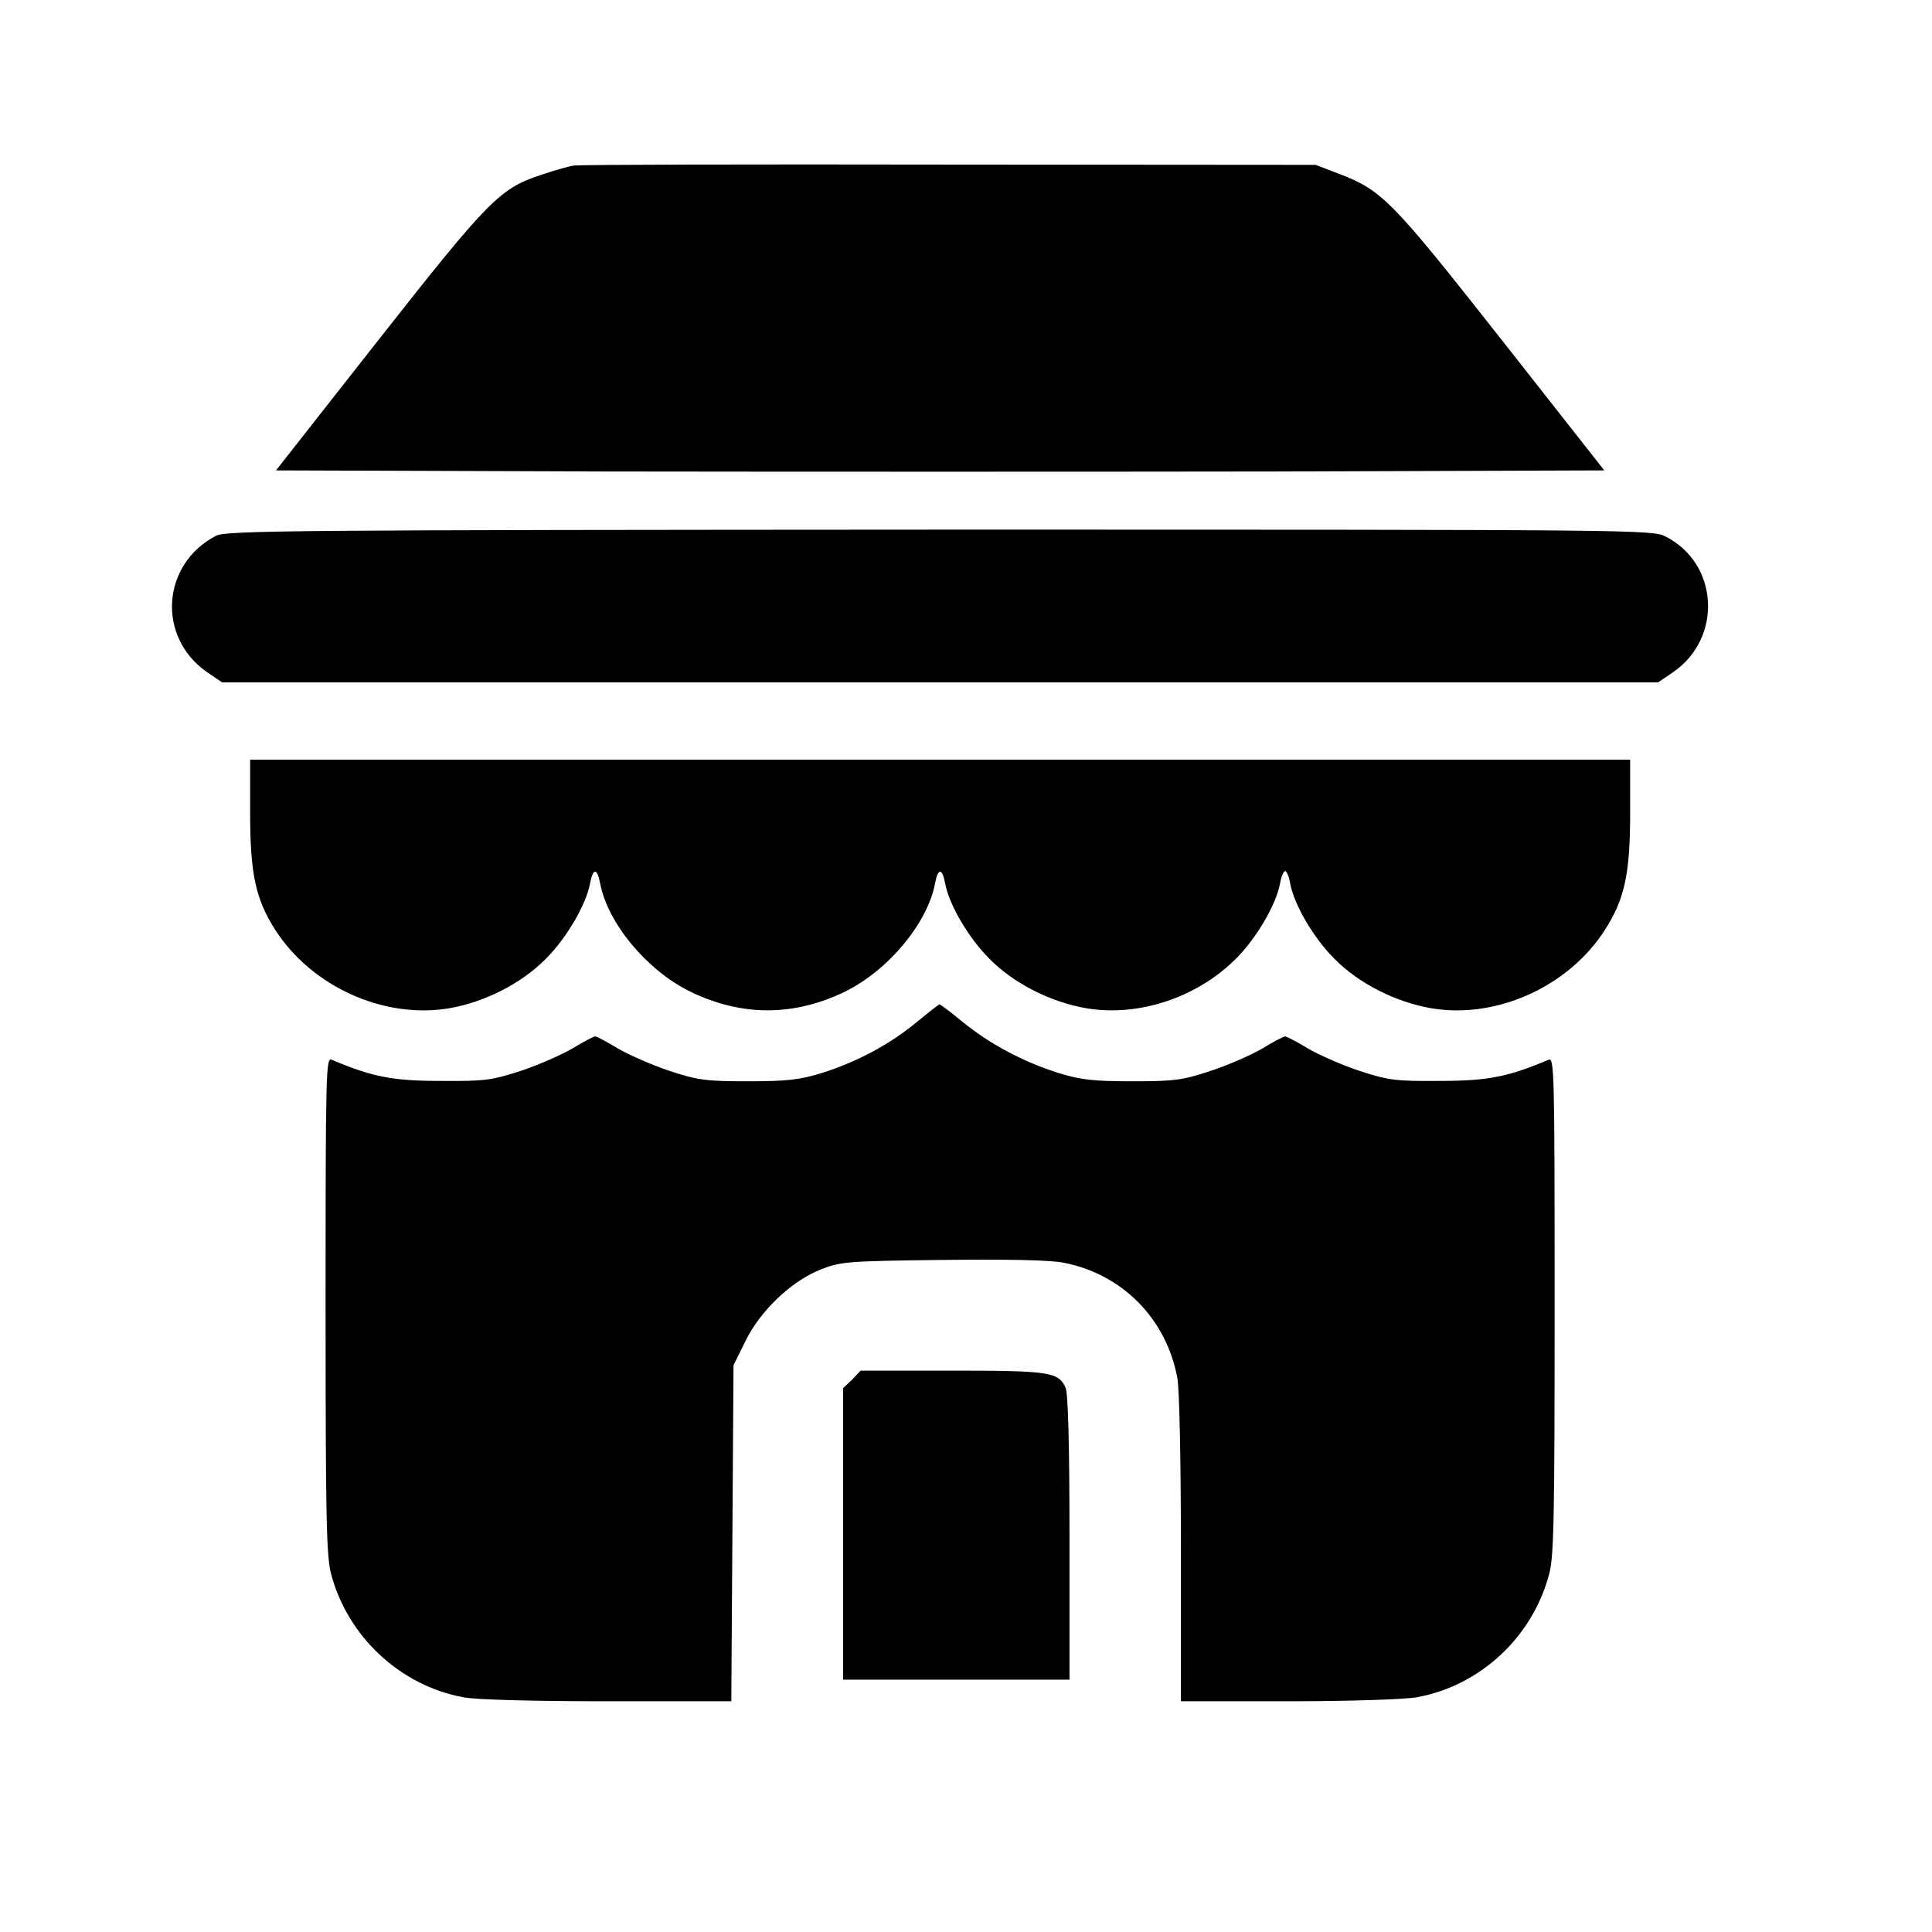 <svg width="21" height="21" viewBox="0 0 21 21" fill="none" xmlns="http://www.w3.org/2000/svg">
<path d="M6.234 1.8C6.18 1.808 6.031 1.851 5.902 1.894C5.434 2.046 5.328 2.152 4.117 3.691L3 5.113L6.609 5.125C8.594 5.128 11.844 5.128 13.828 5.125L17.438 5.113L16.32 3.691C15.117 2.164 15.023 2.066 14.535 1.882L14.301 1.792L10.316 1.789C8.125 1.785 6.289 1.789 6.234 1.8Z" fill="black"/>
<path d="M2.347 5.824C1.758 6.132 1.703 6.917 2.242 7.3L2.414 7.417H10.218H18.023L18.195 7.3C18.726 6.925 18.679 6.125 18.105 5.832C17.961 5.757 17.8 5.757 10.211 5.757C3.234 5.761 2.453 5.765 2.347 5.824Z" fill="black"/>
<path d="M2.719 8.839C2.719 9.492 2.777 9.769 2.988 10.101C3.383 10.722 4.168 11.078 4.879 10.96C5.266 10.894 5.668 10.691 5.934 10.421C6.156 10.199 6.371 9.835 6.414 9.601C6.445 9.433 6.492 9.433 6.523 9.601C6.605 10.035 7.031 10.546 7.5 10.777C8.059 11.05 8.629 11.05 9.188 10.777C9.656 10.546 10.082 10.035 10.164 9.601C10.195 9.433 10.242 9.433 10.273 9.601C10.316 9.835 10.531 10.199 10.754 10.421C11.02 10.691 11.422 10.894 11.812 10.96C12.379 11.054 13.012 10.843 13.434 10.421C13.656 10.199 13.871 9.835 13.914 9.601C13.926 9.527 13.953 9.468 13.969 9.468C13.984 9.468 14.012 9.527 14.023 9.601C14.066 9.835 14.281 10.199 14.504 10.421C14.77 10.691 15.172 10.894 15.562 10.96C16.27 11.078 17.055 10.722 17.449 10.101C17.66 9.769 17.719 9.492 17.719 8.839V8.257H10.219H2.719V8.839Z" fill="black"/>
<path d="M9.965 11.109C9.68 11.347 9.316 11.543 8.93 11.664C8.688 11.738 8.551 11.753 8.129 11.753C7.676 11.753 7.586 11.742 7.277 11.64C7.09 11.578 6.84 11.468 6.719 11.398C6.598 11.324 6.484 11.265 6.469 11.265C6.453 11.265 6.34 11.324 6.219 11.398C6.098 11.468 5.848 11.578 5.66 11.64C5.348 11.742 5.27 11.753 4.789 11.749C4.27 11.749 4.051 11.707 3.605 11.519C3.543 11.492 3.539 11.636 3.539 14.183C3.539 16.476 3.547 16.91 3.598 17.105C3.777 17.789 4.352 18.324 5.039 18.449C5.176 18.476 5.816 18.492 6.609 18.492H7.949L7.961 16.664L7.973 14.839L8.102 14.578C8.262 14.249 8.602 13.925 8.918 13.8C9.133 13.714 9.203 13.707 10.238 13.695C10.969 13.687 11.41 13.695 11.566 13.726C12.199 13.851 12.676 14.332 12.797 14.976C12.82 15.093 12.836 15.89 12.836 16.835V18.492H14C14.668 18.492 15.266 18.472 15.398 18.449C16.09 18.324 16.66 17.793 16.84 17.105C16.891 16.91 16.898 16.476 16.898 14.183C16.898 11.636 16.895 11.492 16.832 11.519C16.387 11.707 16.168 11.749 15.648 11.749C15.168 11.753 15.09 11.742 14.777 11.64C14.59 11.578 14.34 11.468 14.219 11.398C14.098 11.324 13.984 11.265 13.969 11.265C13.953 11.265 13.84 11.324 13.719 11.398C13.598 11.468 13.348 11.578 13.16 11.64C12.852 11.742 12.762 11.753 12.309 11.753C11.887 11.753 11.75 11.738 11.508 11.664C11.125 11.543 10.762 11.351 10.465 11.109C10.332 10.999 10.219 10.914 10.211 10.918C10.203 10.918 10.094 11.003 9.965 11.109Z" fill="black"/>
<path d="M9.262 14.996L9.164 15.089V16.675V18.257H10.395H11.625V16.714C11.625 15.671 11.609 15.144 11.582 15.082C11.504 14.914 11.406 14.898 10.352 14.898H9.355L9.262 14.996Z" fill="black"/>
</svg>
